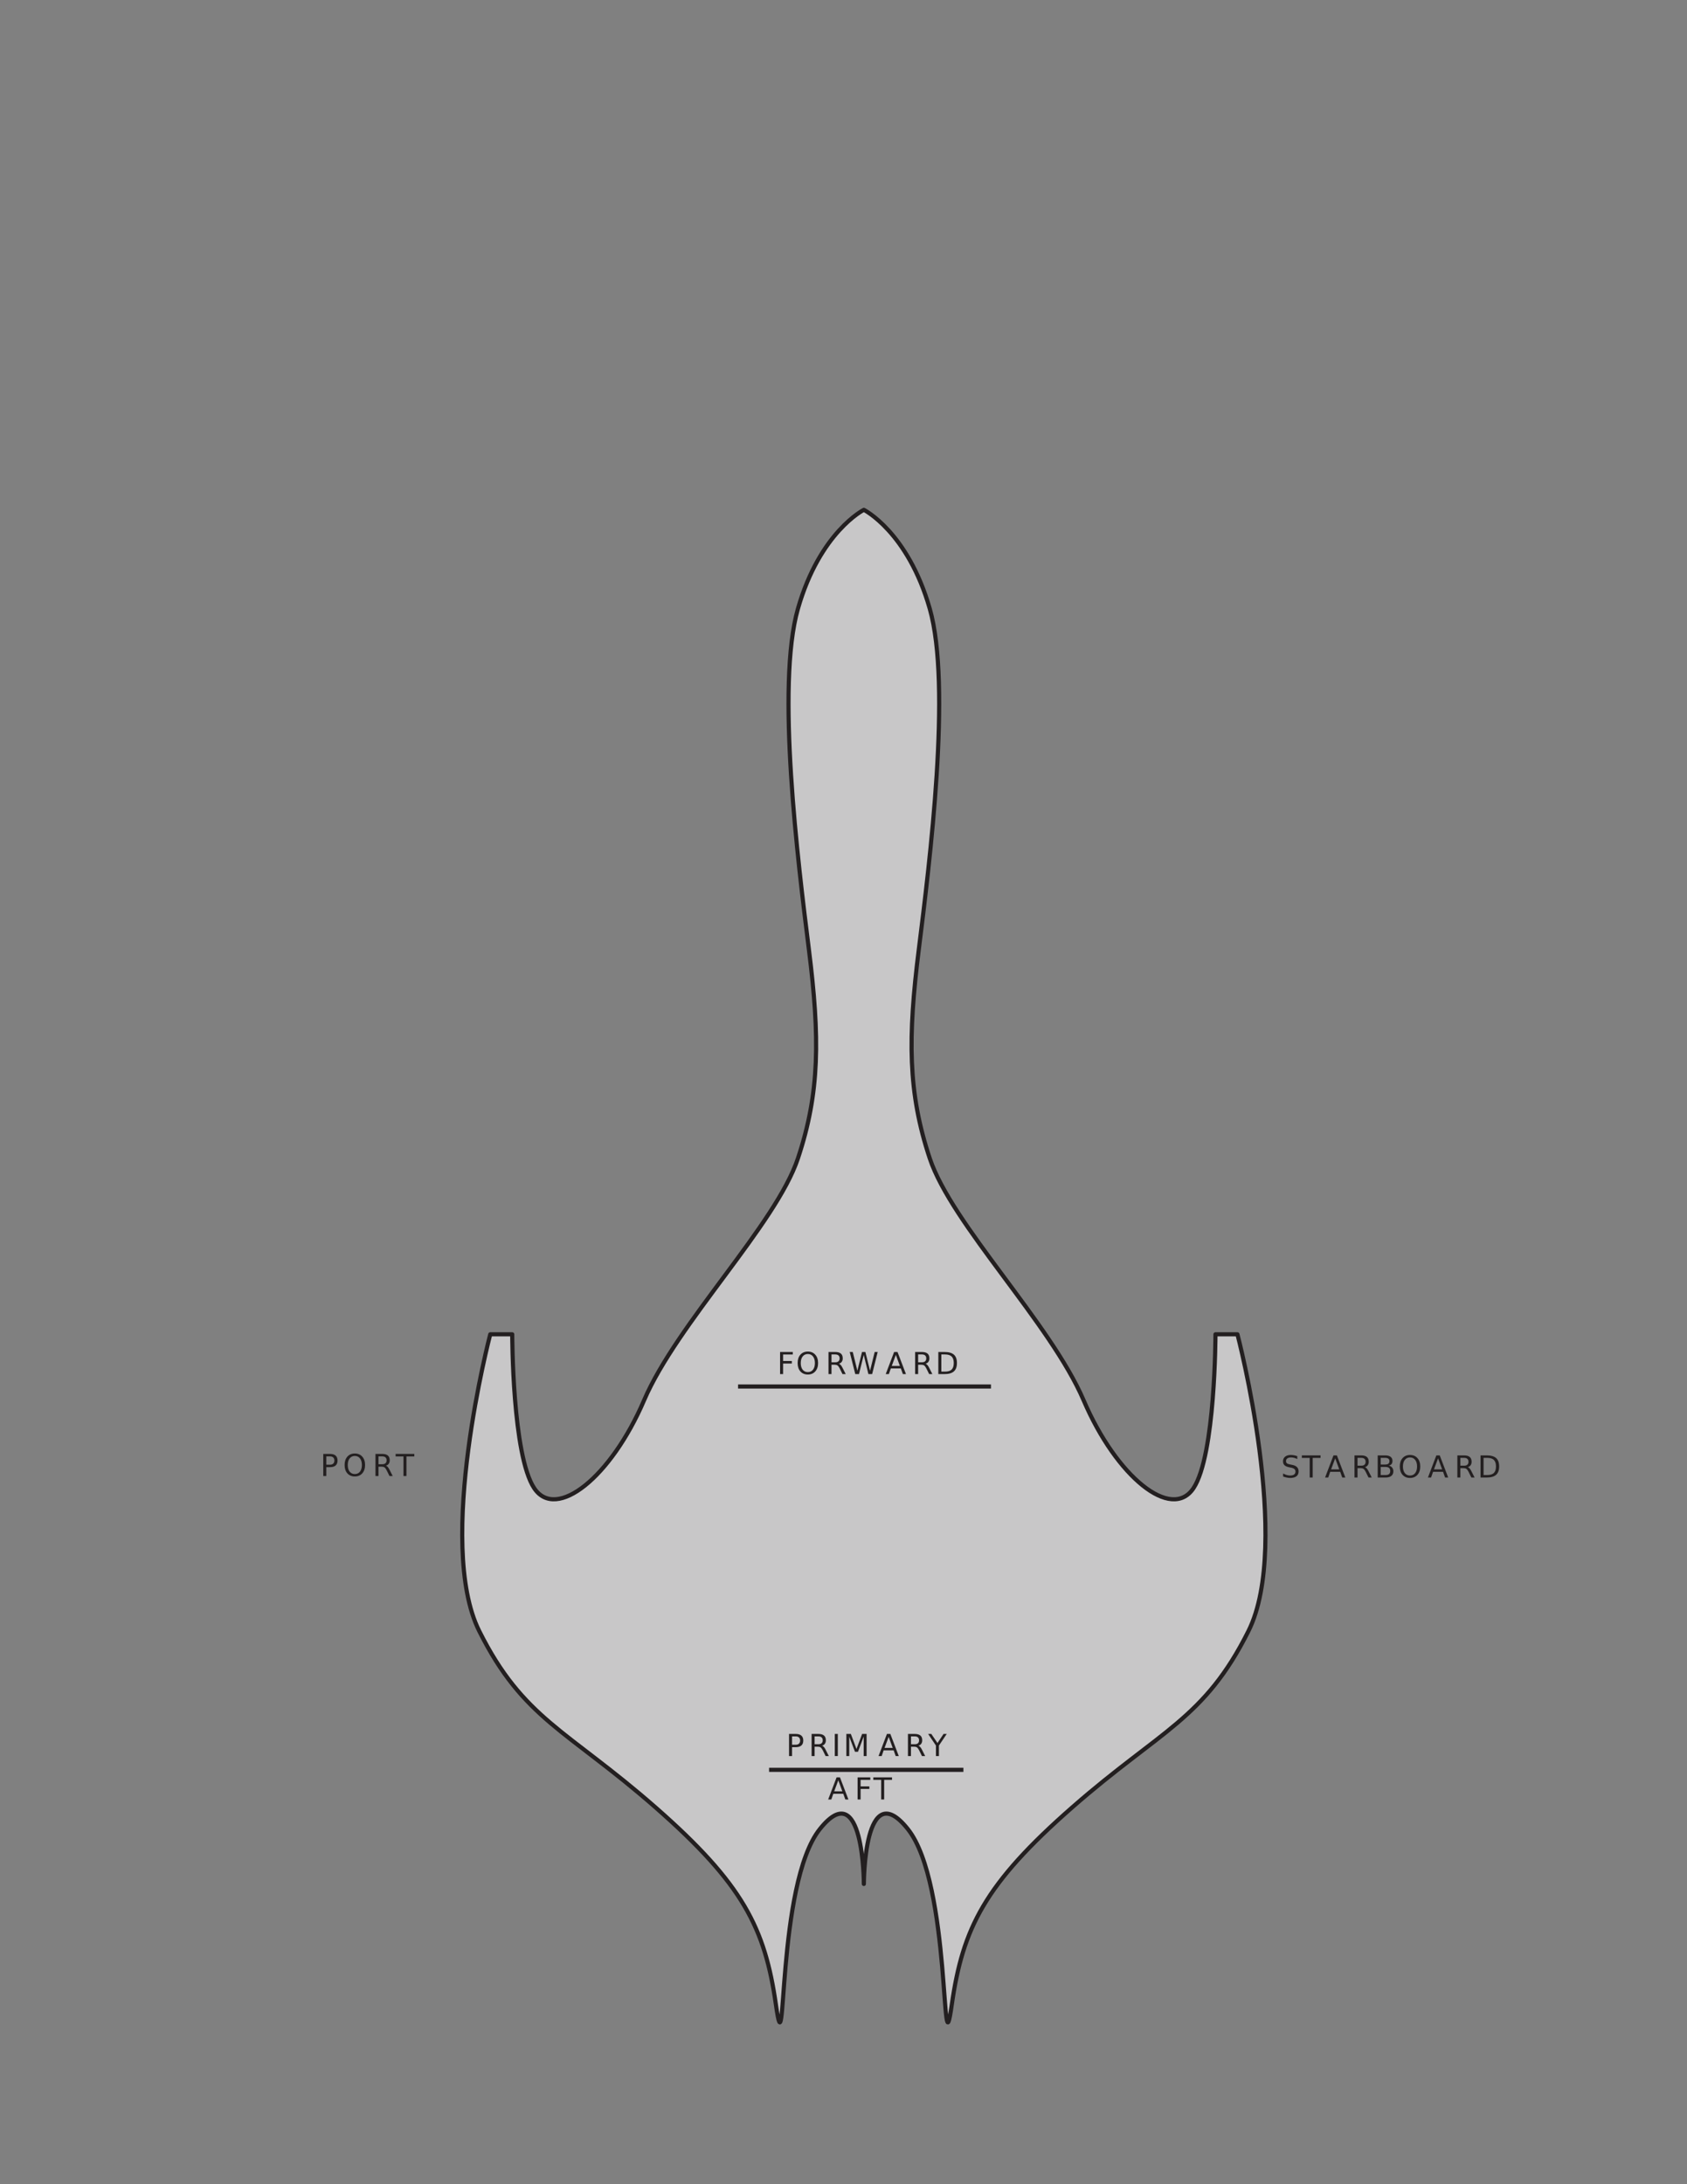 <svg xmlns="http://www.w3.org/2000/svg" xmlns:xlink="http://www.w3.org/1999/xlink" width="612pt" height="792pt" viewBox="0 0 612 792" version="1.1">

<rect x="0" y="0" width="612" height="792" fill="#808080" stroke="none"/>

<defs>
<g>
<symbol overflow="visible" id="glyph5-6">
<path style="stroke:none;" d="M 1.078 -8.016 L 5.688 -8.016 L 5.688 -7.109 L 2.172 -7.109 L 2.172 -4.75 L 5.344 -4.75 L 5.344 -3.828 L 2.172 -3.828 L 2.172 0 L 1.078 0 L 1.078 -8.016 Z M 1.078 -8.016 "/>
</symbol>
<symbol overflow="visible" id="glyph5-7">
<path style="stroke:none;" d="M 4.328 -7.281 C 3.547 -7.281 2.922 -6.984 2.453 -6.391 C 1.992 -5.805 1.766 -5.008 1.766 -4 C 1.766 -2.988 1.992 -2.188 2.453 -1.594 C 2.922 -1.008 3.547 -0.719 4.328 -0.719 C 5.117 -0.719 5.742 -1.008 6.203 -1.594 C 6.66 -2.188 6.891 -2.988 6.891 -4 C 6.891 -5.008 6.66 -5.805 6.203 -6.391 C 5.742 -6.984 5.117 -7.281 4.328 -7.281 Z M 4.328 -8.172 C 5.453 -8.172 6.352 -7.789 7.031 -7.031 C 7.707 -6.281 8.047 -5.27 8.047 -4 C 8.047 -2.738 7.707 -1.727 7.031 -0.969 C 6.352 -0.219 5.453 0.156 4.328 0.156 C 3.203 0.156 2.301 -0.219 1.625 -0.969 C 0.957 -1.719 0.625 -2.727 0.625 -4 C 0.625 -5.27 0.957 -6.281 1.625 -7.031 C 2.301 -7.789 3.203 -8.172 4.328 -8.172 Z M 4.328 -8.172 "/>
</symbol>
<symbol overflow="visible" id="glyph5-8">
<path style="stroke:none;" d="M 4.875 -3.766 C 5.113 -3.68 5.344 -3.508 5.562 -3.25 C 5.781 -3 6 -2.645 6.219 -2.188 L 7.328 0 L 6.156 0 L 5.141 -2.062 C 4.867 -2.594 4.609 -2.945 4.359 -3.125 C 4.109 -3.301 3.77 -3.391 3.344 -3.391 L 2.172 -3.391 L 2.172 0 L 1.078 0 L 1.078 -8.016 L 3.531 -8.016 C 4.445 -8.016 5.129 -7.82 5.578 -7.438 C 6.023 -7.062 6.25 -6.484 6.25 -5.703 C 6.25 -5.203 6.129 -4.785 5.891 -4.453 C 5.66 -4.117 5.32 -3.891 4.875 -3.766 Z M 2.172 -7.125 L 2.172 -4.281 L 3.531 -4.281 C 4.051 -4.281 4.441 -4.398 4.703 -4.641 C 4.973 -4.879 5.109 -5.234 5.109 -5.703 C 5.109 -6.172 4.973 -6.523 4.703 -6.766 C 4.441 -7.004 4.051 -7.125 3.531 -7.125 L 2.172 -7.125 Z M 2.172 -7.125 "/>
</symbol>
<symbol overflow="visible" id="glyph5-9">
<path style="stroke:none;" d="M 0.359 -8.016 L 1.469 -8.016 L 3.141 -1.234 L 4.828 -8.016 L 6.047 -8.016 L 7.734 -1.234 L 9.422 -8.016 L 10.516 -8.016 L 8.5 0 L 7.141 0 L 5.453 -6.969 L 3.734 0 L 2.375 0 L 0.359 -8.016 Z M 0.359 -8.016 "/>
</symbol>
<symbol overflow="visible" id="glyph5-10">
<path style="stroke:none;" d="M 3.766 -6.953 L 2.281 -2.953 L 5.234 -2.953 L 3.766 -6.953 Z M 3.141 -8.016 L 4.375 -8.016 L 7.438 0 L 6.312 0 L 5.578 -2.062 L 1.953 -2.062 L 1.234 0 L 0.094 0 L 3.141 -8.016 Z M 3.141 -8.016 "/>
</symbol>
<symbol overflow="visible" id="glyph5-11">
<path style="stroke:none;" d="M 2.172 -7.125 L 2.172 -0.891 L 3.469 -0.891 C 4.582 -0.891 5.395 -1.141 5.906 -1.641 C 6.414 -2.141 6.672 -2.93 6.672 -4.016 C 6.672 -5.086 6.414 -5.875 5.906 -6.375 C 5.395 -6.875 4.582 -7.125 3.469 -7.125 L 2.172 -7.125 Z M 1.078 -8.016 L 3.312 -8.016 C 4.863 -8.016 6.004 -7.691 6.734 -7.047 C 7.461 -6.398 7.828 -5.391 7.828 -4.016 C 7.828 -2.629 7.457 -1.613 6.719 -0.969 C 5.988 -0.32 4.852 0 3.312 0 L 1.078 0 L 1.078 -8.016 Z M 1.078 -8.016 "/>
</symbol>
<symbol overflow="visible" id="glyph5-12">
<path style="stroke:none;" d="M -0.031 -8.016 L 6.75 -8.016 L 6.75 -7.109 L 3.906 -7.109 L 3.906 0 L 2.812 0 L 2.812 -7.109 L -0.031 -7.109 L -0.031 -8.016 Z M -0.031 -8.016 "/>
</symbol>
<symbol overflow="visible" id="glyph5-13">
<path style="stroke:none;" d="M 2.172 -7.125 L 2.172 -4.109 L 3.531 -4.109 C 4.031 -4.109 4.414 -4.238 4.688 -4.5 C 4.969 -4.77 5.109 -5.145 5.109 -5.625 C 5.109 -6.102 4.969 -6.473 4.688 -6.734 C 4.414 -6.992 4.031 -7.125 3.531 -7.125 L 2.172 -7.125 Z M 1.078 -8.016 L 3.531 -8.016 C 4.426 -8.016 5.102 -7.812 5.562 -7.406 C 6.02 -7 6.25 -6.406 6.25 -5.625 C 6.25 -4.832 6.02 -4.234 5.562 -3.828 C 5.102 -3.422 4.426 -3.219 3.531 -3.219 L 2.172 -3.219 L 2.172 0 L 1.078 0 L 1.078 -8.016 Z M 1.078 -8.016 "/>
</symbol>
<symbol overflow="visible" id="glyph5-14">
<path style="stroke:none;" d="M 1.078 -8.016 L 2.172 -8.016 L 2.172 0 L 1.078 0 L 1.078 -8.016 Z M 1.078 -8.016 "/>
</symbol>
<symbol overflow="visible" id="glyph5-15">
<path style="stroke:none;" d="M 1.078 -8.016 L 2.703 -8.016 L 4.75 -2.562 L 6.797 -8.016 L 8.422 -8.016 L 8.422 0 L 7.359 0 L 7.359 -7.047 L 5.297 -1.547 L 4.203 -1.547 L 2.125 -7.047 L 2.125 0 L 1.078 0 L 1.078 -8.016 Z M 1.078 -8.016 "/>
</symbol>
<symbol overflow="visible" id="glyph5-16">
<path style="stroke:none;" d="M -0.016 -8.016 L 1.141 -8.016 L 3.375 -4.719 L 5.578 -8.016 L 6.734 -8.016 L 3.906 -3.812 L 3.906 0 L 2.812 0 L 2.812 -3.812 L -0.016 -8.016 Z M -0.016 -8.016 "/>
</symbol>
<symbol overflow="visible" id="glyph5-17">
<path style="stroke:none;" d="M 5.891 -7.75 L 5.891 -6.703 C 5.473 -6.898 5.082 -7.047 4.719 -7.141 C 4.352 -7.234 4 -7.281 3.656 -7.281 C 3.07 -7.281 2.617 -7.164 2.297 -6.938 C 1.973 -6.707 1.812 -6.383 1.812 -5.969 C 1.812 -5.613 1.914 -5.344 2.125 -5.156 C 2.344 -4.977 2.75 -4.832 3.344 -4.719 L 4 -4.594 C 4.812 -4.438 5.41 -4.16 5.797 -3.766 C 6.18 -3.379 6.375 -2.863 6.375 -2.219 C 6.375 -1.438 6.113 -0.844 5.594 -0.438 C 5.07 -0.039 4.305 0.156 3.297 0.156 C 2.922 0.156 2.516 0.109 2.078 0.016 C 1.648 -0.066 1.207 -0.191 0.75 -0.359 L 0.75 -1.469 C 1.195 -1.219 1.629 -1.031 2.047 -0.906 C 2.473 -0.781 2.891 -0.719 3.297 -0.719 C 3.922 -0.719 4.398 -0.836 4.734 -1.078 C 5.066 -1.328 5.234 -1.676 5.234 -2.125 C 5.234 -2.52 5.113 -2.828 4.875 -3.047 C 4.633 -3.273 4.238 -3.445 3.688 -3.562 L 3.031 -3.688 C 2.219 -3.844 1.629 -4.094 1.266 -4.438 C 0.898 -4.781 0.719 -5.258 0.719 -5.875 C 0.719 -6.582 0.969 -7.141 1.469 -7.547 C 1.969 -7.961 2.66 -8.172 3.547 -8.172 C 3.922 -8.172 4.301 -8.133 4.688 -8.062 C 5.082 -7.988 5.484 -7.883 5.891 -7.75 Z M 5.891 -7.75 "/>
</symbol>
<symbol overflow="visible" id="glyph5-18">
<path style="stroke:none;" d="M 2.172 -3.828 L 2.172 -0.891 L 3.906 -0.891 C 4.488 -0.891 4.922 -1.008 5.203 -1.25 C 5.484 -1.488 5.625 -1.859 5.625 -2.359 C 5.625 -2.859 5.484 -3.227 5.203 -3.469 C 4.922 -3.707 4.488 -3.828 3.906 -3.828 L 2.172 -3.828 Z M 2.172 -7.125 L 2.172 -4.703 L 3.766 -4.703 C 4.297 -4.703 4.691 -4.801 4.953 -5 C 5.211 -5.207 5.344 -5.516 5.344 -5.922 C 5.344 -6.328 5.211 -6.629 4.953 -6.828 C 4.691 -7.023 4.297 -7.125 3.766 -7.125 L 2.172 -7.125 Z M 1.078 -8.016 L 3.844 -8.016 C 4.676 -8.016 5.316 -7.844 5.766 -7.5 C 6.211 -7.156 6.438 -6.664 6.438 -6.031 C 6.438 -5.539 6.32 -5.148 6.094 -4.859 C 5.863 -4.578 5.523 -4.398 5.078 -4.328 C 5.609 -4.211 6.02 -3.973 6.312 -3.609 C 6.613 -3.242 6.766 -2.789 6.766 -2.25 C 6.766 -1.531 6.52 -0.973 6.031 -0.578 C 5.551 -0.191 4.859 0 3.953 0 L 1.078 0 L 1.078 -8.016 Z M 1.078 -8.016 "/>
</symbol>
</g>
</defs>

<!-- Shaveen Silhouette -->
<path style="fill-rule:nonzero;fill:rgb(78.433%,78.041%,78.138%);fill-opacity:1;stroke-width:1.5;stroke-linecap:round;stroke-linejoin:round;stroke:rgb(13.73%,12.16%,12.549%);stroke-opacity:1;stroke-miterlimit:4;" d="M 313.383 109.867 C 313.383 109.867 313.383 149.727 329.324 129.797 C 345.27 109.867 341.285 38.113 345.27 66.02 C 349.258 93.922 357.23 109.867 389.117 137.77 C 421.008 165.672 436.953 169.656 452.895 201.547 C 468.84 233.438 448.91 309.172 448.91 309.172 L 440.938 309.172 C 440.938 309.172 440.938 265.324 432.965 253.367 C 424.992 241.406 405.062 257.352 393.105 285.258 C 381.145 313.16 345.27 349.035 337.297 372.953 C 329.324 396.867 329.324 416.797 333.312 448.688 C 337.297 480.578 345.27 544.355 337.297 572.258 C 329.324 600.16 313.383 608.133 313.383 608.133 C 313.383 608.133 297.438 600.16 289.465 572.258 C 281.492 544.355 289.465 480.578 293.449 448.688 C 297.438 416.797 297.438 396.867 289.465 372.953 C 281.492 349.035 245.617 313.16 233.656 285.258 C 221.699 257.352 201.77 241.406 193.797 253.367 C 185.824 265.324 185.824 309.172 185.824 309.172 L 177.852 309.172 C 177.852 309.172 157.922 233.438 173.867 201.547 C 189.812 169.656 205.754 165.672 237.645 137.77 C 269.535 109.867 277.508 93.922 281.492 66.02 C 285.477 38.113 281.492 109.867 297.438 129.797 C 313.383 149.727 313.383 109.867 313.383 109.867 Z M 313.383 109.867 " transform="matrix(1,0,0,-1,0,793)"/>

<!-- FORWARD -->
<path style="fill-rule:nonzero;fill:rgb(100%,100%,100%);fill-opacity:1;stroke-width:1.5;stroke-linecap:butt;stroke-linejoin:miter;stroke:rgb(13.73%,12.16%,12.549%);stroke-opacity:1;stroke-miterlimit:4;" d="M 267.75 290.25 L 359.5 290.25 " transform="matrix(1,0,0,-1,0,793)"/>
<g style="fill:rgb(13.73%,12.16%,12.549%);fill-opacity:1;">
  <use xlink:href="#glyph5-6" x="281.915" y="498.25"/>
  <use xlink:href="#glyph5-7" x="288.732" y="498.25"/>
  <use xlink:href="#glyph5-8" x="299.476" y="498.25"/>
  <use xlink:href="#glyph5-9" x="307.891" y="498.25"/>
  <use xlink:href="#glyph5-10" x="321.222" y="498.25"/>
  <use xlink:href="#glyph5-8" x="330.909" y="498.25"/>
  <use xlink:href="#glyph5-11" x="339.324" y="498.25"/>
</g>

<!-- PORT -->
<g style="fill:rgb(13.73%,12.16%,12.549%);fill-opacity:1;">
  <use xlink:href="#glyph5-13" x="116.201" y="535.215"/>
  <use xlink:href="#glyph5-7" x="124.391" y="535.215"/>
  <use xlink:href="#glyph5-8" x="135.135" y="535.215"/>
  <use xlink:href="#glyph5-12" x="143.55" y="535.215"/>
</g>

<!-- PRIMARY -->
<g style="fill:rgb(13.73%,12.16%,12.549%);fill-opacity:1;">
  <use xlink:href="#glyph5-13" x="285.16" y="636.75"/>
  <use xlink:href="#glyph5-8" x="293.35" y="636.75"/>
  <use xlink:href="#glyph5-14" x="301.765" y="636.75"/>
  <use xlink:href="#glyph5-15" x="305.961" y="636.75"/>
  <use xlink:href="#glyph5-10" x="318.617" y="636.75"/>
  <use xlink:href="#glyph5-8" x="328.303" y="636.75"/>
  <use xlink:href="#glyph5-16" x="336.718" y="636.75"/>
</g>

<!-- STARBOARD -->
<g style="fill:rgb(13.73%,12.16%,12.549%);fill-opacity:1;">
  <use xlink:href="#glyph5-17" x="464.727" y="535.75"/>
  <use xlink:href="#glyph5-12" x="472.309" y="535.75"/>
  <use xlink:href="#glyph5-10" x="480.612" y="535.75"/>
  <use xlink:href="#glyph5-8" x="490.298" y="535.75"/>
  <use xlink:href="#glyph5-18" x="498.713" y="535.75"/>
  <use xlink:href="#glyph5-7" x="507.184" y="535.75"/>
  <use xlink:href="#glyph5-10" x="517.928" y="535.75"/>
  <use xlink:href="#glyph5-8" x="527.614" y="535.75"/>
  <use xlink:href="#glyph5-11" x="536.029" y="535.75"/>
</g>

<!-- AFT -->
<path style="fill:none;stroke-width:1.5;stroke-linecap:butt;stroke-linejoin:miter;stroke:rgb(13.73%,12.16%,12.549%);stroke-opacity:1;stroke-miterlimit:4;" d="M 279 151.25 L 349.5 151.25 " transform="matrix(1,0,0,-1,0,793)"/>
<g style="fill:rgb(13.73%,12.16%,12.549%);fill-opacity:1;">
  <use xlink:href="#glyph5-10" x="300.347" y="652.5"/>
  <use xlink:href="#glyph5-6" x="310.033" y="652.5"/>
  <use xlink:href="#glyph5-12" x="316.851" y="652.5"/>
</g>

</svg>